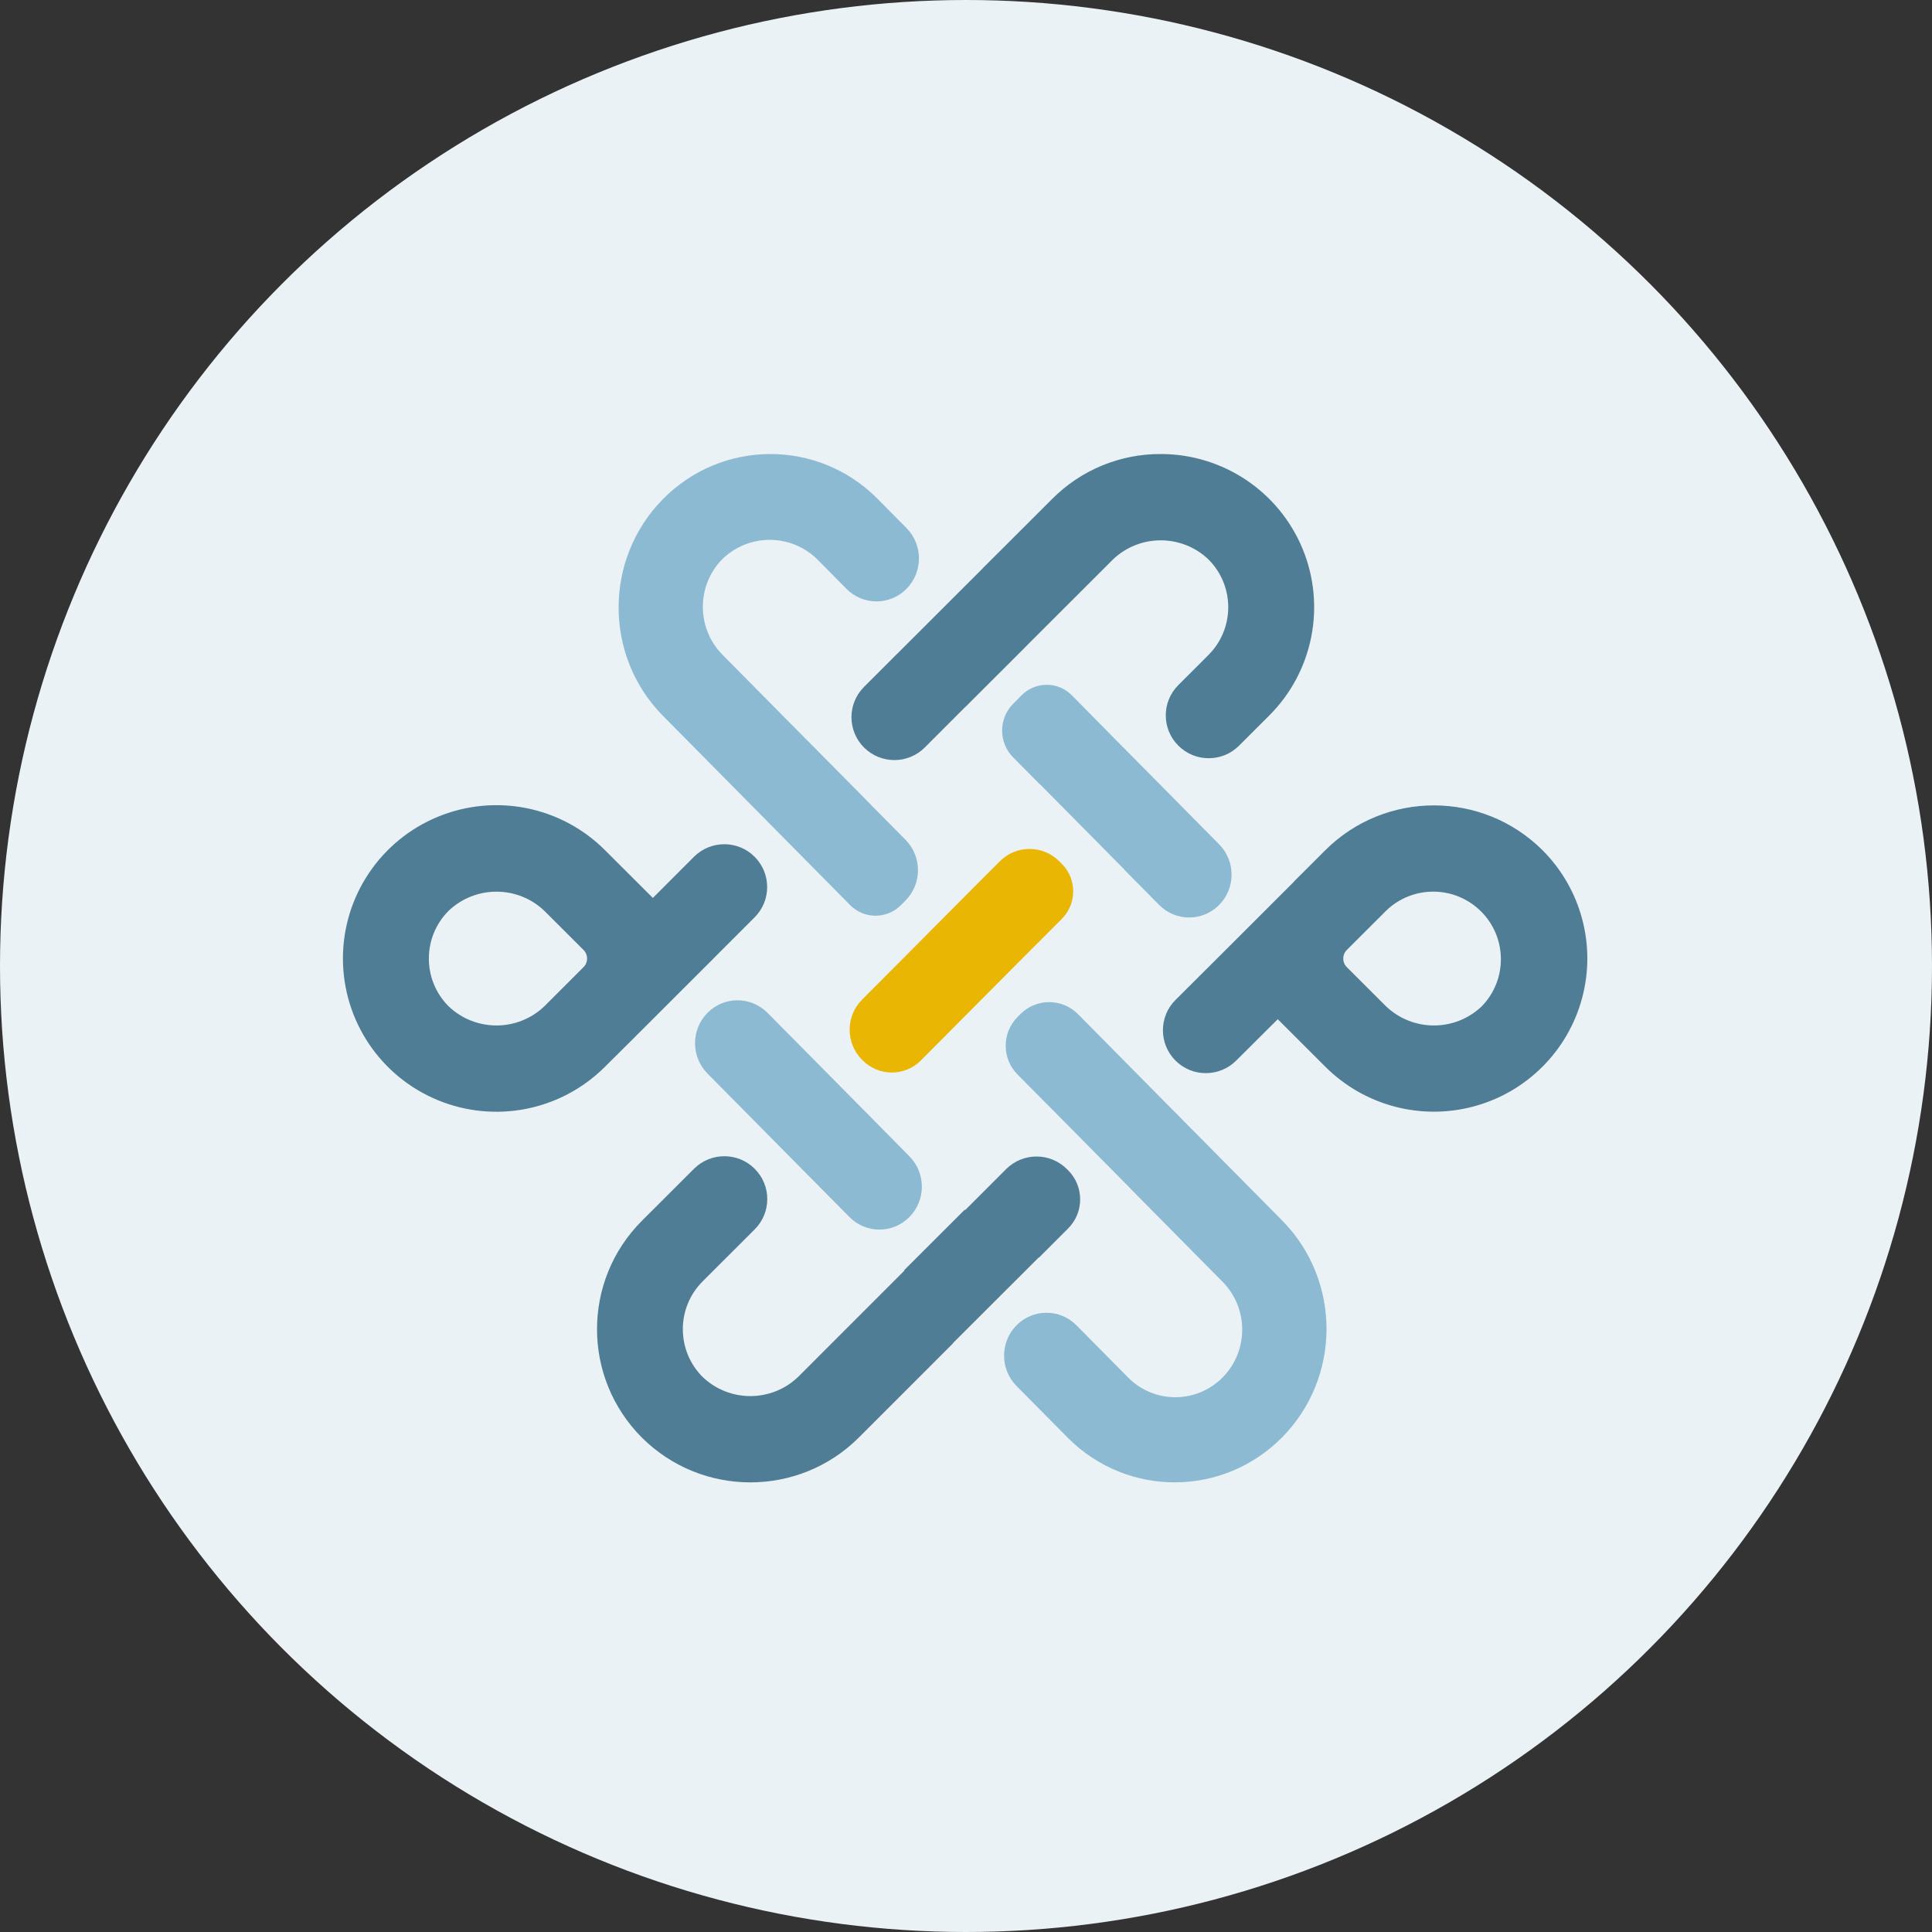 <svg width="48" height="48" viewBox="0 0 48 48" fill="none" xmlns="http://www.w3.org/2000/svg">
<rect x="0" y="0" width="48" height="48" fill="#333333" stroke="none"/>
<circle cx="24" cy="24" r="24" fill="#EBF2F5"/>
<path fill-rule="evenodd" clip-rule="evenodd" d="M32.928 21.122C34.419 19.639 36.831 19.639 38.322 21.122C39.284 22.084 39.66 23.486 39.306 24.8C38.953 26.113 37.925 27.139 36.61 27.49C35.294 27.842 33.891 27.465 32.928 26.503L31.745 25.322L30.712 26.351C30.295 26.766 29.621 26.766 29.205 26.35C28.788 25.934 28.788 25.259 29.205 24.843L30.237 23.815V23.815V23.815L32.153 21.901C32.154 21.9 32.154 21.899 32.153 21.898C32.153 21.898 32.153 21.896 32.153 21.896L32.928 21.122ZM30.784 18.526C30.368 18.942 29.692 18.942 29.276 18.526C28.859 18.11 28.859 17.436 29.276 17.02L30.024 16.273C30.679 15.617 30.679 14.555 30.024 13.899C29.36 13.266 28.315 13.266 27.652 13.899L25.489 16.06C25.488 16.06 25.488 16.061 25.489 16.061C25.489 16.061 25.489 16.062 25.489 16.062L23.982 17.567C23.981 17.567 23.981 17.567 23.98 17.567C23.98 17.567 23.98 17.567 23.979 17.567L22.976 18.571C22.56 18.988 21.884 18.988 21.467 18.572C21.051 18.157 21.05 17.483 21.466 17.067L22.285 16.247C22.285 16.247 22.286 16.247 22.286 16.247C22.286 16.247 22.286 16.247 22.287 16.247L24.42 14.116C24.421 14.116 24.421 14.115 24.42 14.115C24.42 14.115 24.42 14.114 24.42 14.114L26.144 12.393C26.856 11.678 27.825 11.277 28.835 11.28C30.378 11.279 31.769 12.206 32.36 13.629C32.95 15.053 32.623 16.691 31.532 17.779L30.784 18.526ZM16.22 22.309L17.241 21.287C17.657 20.871 18.332 20.87 18.748 21.286C19.164 21.702 19.164 22.376 18.748 22.791L17.724 23.815C17.723 23.815 17.723 23.816 17.724 23.816C17.724 23.816 17.724 23.817 17.724 23.817L15.765 25.773C15.765 25.773 15.765 25.773 15.765 25.774C15.765 25.774 15.765 25.774 15.765 25.774L15.031 26.503C13.941 27.594 12.301 27.921 10.875 27.332C9.449 26.743 8.52 25.354 8.52 23.813C8.52 22.272 9.449 20.883 10.875 20.294C12.301 19.704 13.941 20.032 15.031 21.122L16.22 22.309ZM18.75 30.544C19.167 30.128 19.167 29.454 18.75 29.038C18.334 28.622 17.659 28.622 17.242 29.038L15.948 30.33C14.461 31.819 14.461 34.228 15.948 35.717C17.437 37.2 19.847 37.2 21.336 35.717L23.676 33.376C23.677 33.375 23.677 33.373 23.676 33.373C23.675 33.372 23.675 33.37 23.676 33.369L25.806 31.242C25.808 31.24 25.81 31.24 25.811 31.242C25.813 31.243 25.815 31.243 25.816 31.242L26.538 30.52C26.936 30.121 26.936 29.474 26.537 29.075L26.506 29.045C26.089 28.629 25.413 28.629 24.997 29.046L23.985 30.059C23.982 30.062 23.977 30.062 23.975 30.059C23.972 30.056 23.967 30.056 23.964 30.059L22.468 31.553C22.465 31.555 22.465 31.559 22.468 31.561C22.47 31.563 22.47 31.567 22.468 31.569L19.828 34.21C19.165 34.844 18.12 34.844 17.456 34.21C16.801 33.554 16.801 32.492 17.456 31.836L18.75 30.544ZM11.146 25.002C11.812 25.636 12.858 25.636 13.523 25.002L14.498 24.028C14.616 23.911 14.616 23.72 14.498 23.602L13.523 22.628C12.858 21.995 11.812 21.995 11.146 22.628C10.491 23.284 10.491 24.346 11.146 25.002ZM34.436 25.002C35.102 25.636 36.148 25.636 36.813 25.002C37.454 24.344 37.447 23.294 36.797 22.645C36.147 21.995 35.095 21.988 34.436 22.628L33.461 23.602C33.343 23.72 33.343 23.911 33.461 24.028L34.436 25.002Z" fill="#4F7D96"/>
<path fill-rule="evenodd" clip-rule="evenodd" d="M25.704 23.508C25.704 23.508 25.703 23.508 25.703 23.508C25.703 23.508 25.702 23.508 25.702 23.508L23.605 25.616C23.605 25.616 23.605 25.616 23.605 25.616C23.605 25.616 23.605 25.617 23.605 25.617L22.881 26.345C22.482 26.747 21.833 26.747 21.433 26.345L21.416 26.328C21.007 25.916 21.007 25.249 21.416 24.838L22.242 24.008H22.242H22.243L24.145 22.095L24.839 21.4C25.248 20.989 25.911 20.989 26.32 21.401L26.382 21.463C26.757 21.84 26.757 22.452 26.382 22.828L25.704 23.508Z" fill="#EAB604"/>
<path fill-rule="evenodd" clip-rule="evenodd" d="M26.785 25.198C26.388 24.797 25.745 24.797 25.348 25.198L25.278 25.269C24.889 25.662 24.889 26.3 25.278 26.693L25.982 27.404C25.982 27.405 25.983 27.405 25.983 27.404C25.983 27.404 25.984 27.404 25.984 27.404L28.096 29.539C28.096 29.539 28.096 29.54 28.096 29.54C28.095 29.541 28.095 29.541 28.096 29.542L30.377 31.848C31.025 32.504 31.024 33.568 30.374 34.223C29.724 34.878 28.672 34.877 28.024 34.22L26.745 32.927C26.334 32.511 25.666 32.511 25.255 32.927C24.843 33.343 24.843 34.018 25.255 34.434L26.537 35.729C28.012 37.202 30.386 37.194 31.852 35.712C33.318 34.23 33.326 31.83 31.87 30.338L29.617 28.061H29.617H29.616L27.504 25.926L27.504 25.925V25.925L26.785 25.198ZM21.579 19.934C21.579 19.935 21.579 19.935 21.579 19.936L22.498 20.865C22.91 21.281 22.91 21.956 22.498 22.373L22.387 22.485C22.036 22.84 21.468 22.839 21.118 22.484L20.485 21.843V21.843V21.843L20.224 21.579L20.085 21.439L18.593 19.93L16.456 17.77C15 16.279 15.008 13.879 16.474 12.397C17.94 10.915 20.314 10.907 21.789 12.379L22.522 13.12C22.934 13.537 22.934 14.212 22.522 14.629C22.11 15.046 21.441 15.046 21.029 14.629L20.297 13.888C19.64 13.254 18.606 13.254 17.949 13.888C17.3 14.545 17.3 15.609 17.949 16.266L20.085 18.425C20.085 18.426 20.086 18.426 20.086 18.425C20.087 18.425 20.087 18.425 20.087 18.425L21.579 19.933C21.579 19.933 21.579 19.934 21.579 19.934ZM30.289 22.483C29.878 22.899 29.21 22.899 28.799 22.483L27.94 21.615C27.939 21.614 27.939 21.613 27.94 21.612C27.941 21.611 27.941 21.61 27.94 21.609L25.83 19.476C25.829 19.476 25.828 19.476 25.827 19.476C25.826 19.477 25.825 19.477 25.824 19.476L25.169 18.814C24.807 18.448 24.807 17.854 25.169 17.488L25.379 17.276C25.725 16.926 26.286 16.926 26.631 17.276L27.257 17.91L27.395 18.051L27.765 18.426C27.766 18.426 27.766 18.426 27.766 18.426C27.766 18.426 27.766 18.426 27.766 18.426L29.259 19.934C29.259 19.934 29.259 19.935 29.259 19.935C29.259 19.935 29.259 19.935 29.259 19.935L30.289 20.977C30.701 21.393 30.701 22.067 30.289 22.483ZM21.578 27.699L22.595 28.729C23.006 29.146 23.006 29.82 22.594 30.236C22.182 30.653 21.515 30.653 21.103 30.236L20.086 29.208H20.085H20.085L18.593 27.699L18.593 27.699V27.699L17.577 26.672C17.165 26.256 17.165 25.58 17.577 25.164C17.988 24.748 18.655 24.748 19.068 25.163L20.085 26.19L21.578 27.699Z" fill="#8DBAD3"/>
</svg>
